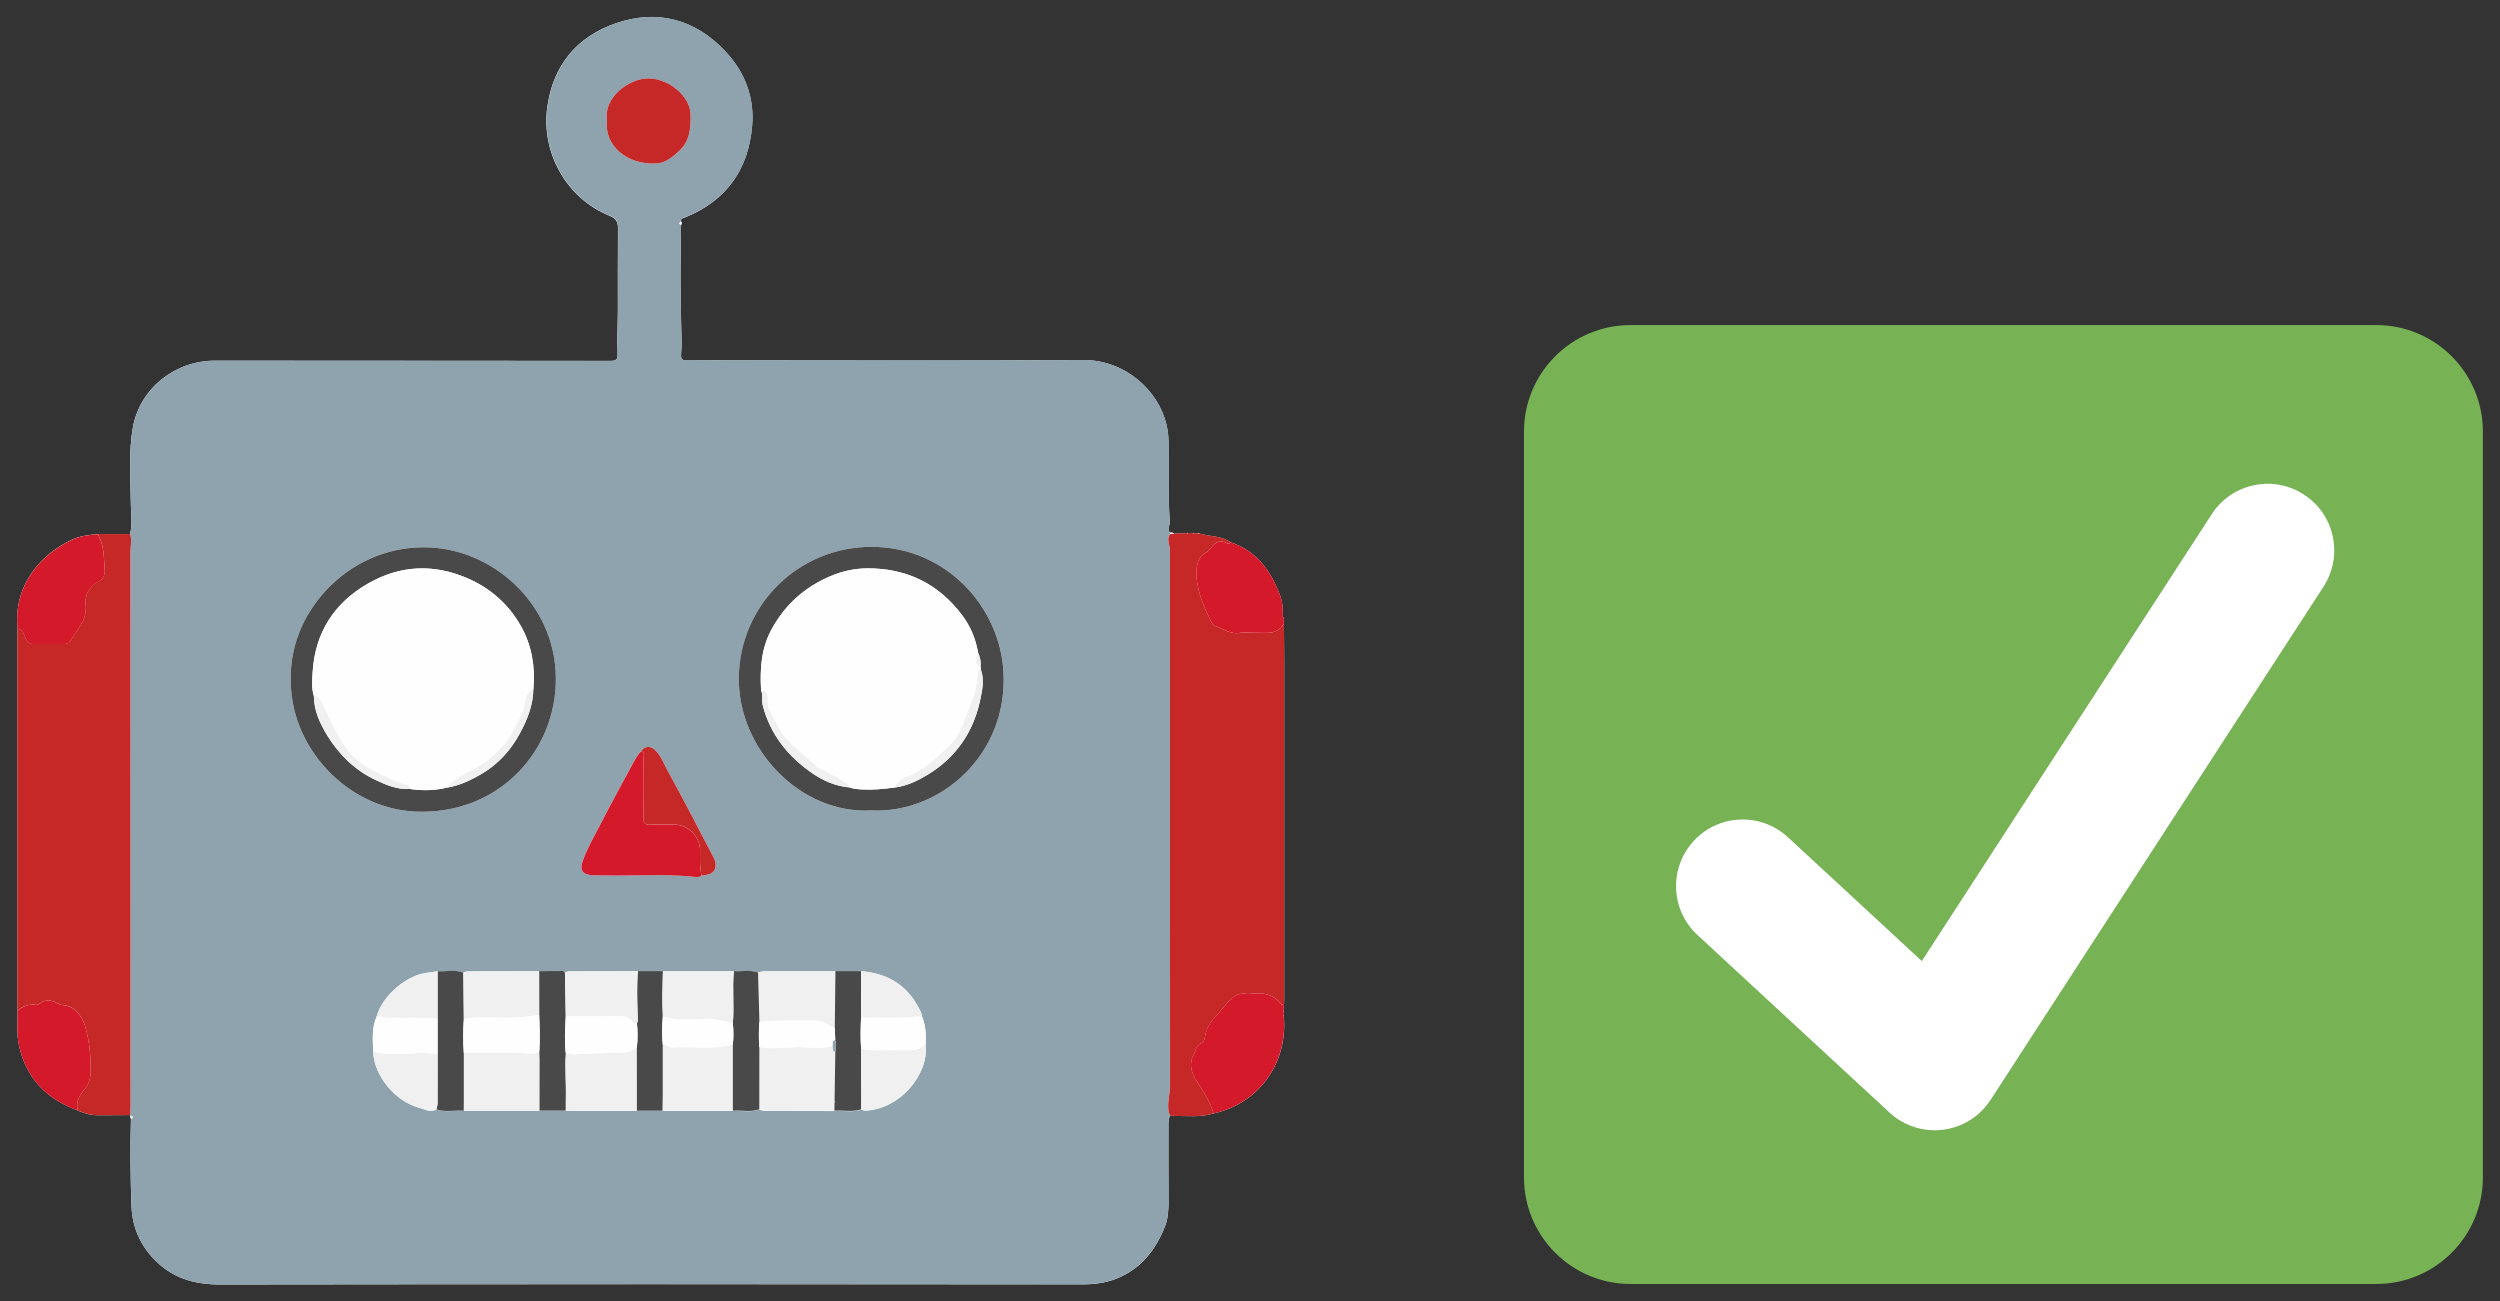 <svg width="73" height="38" viewBox="0 0 73 38" fill="none" xmlns="http://www.w3.org/2000/svg">
<rect x="0" y="0" width="73" height="38" fill="#333333" stroke="none"/>
<path d="M37.489 18.064C37.495 18.035 37.479 18.026 37.458 18.017C37.462 17.801 37.454 17.587 37.376 17.38C37.107 16.667 36.696 16.087 35.933 15.835C35.66 15.642 35.326 15.67 35.023 15.581C35.012 15.562 35 15.561 34.985 15.577C34.942 15.574 34.899 15.571 34.854 15.567L34.84 15.557L34.823 15.567C34.778 15.567 34.734 15.567 34.691 15.569L34.674 15.559L34.657 15.569C34.532 15.572 34.406 15.577 34.28 15.581C34.247 15.544 34.202 15.552 34.159 15.552C34.067 15.445 34.166 15.336 34.158 15.225C34.096 14.444 34.135 13.662 34.12 12.881C34.116 12.709 34.095 12.54 34.053 12.373C33.817 11.41 32.86 10.504 31.613 10.513C28.161 10.54 24.707 10.523 21.253 10.523C20.863 10.523 20.471 10.52 20.08 10.527C19.934 10.53 19.873 10.505 19.888 10.333C19.911 10.075 19.9 9.812 19.891 9.552C19.86 8.558 19.87 7.564 19.885 6.57C19.916 6.528 19.911 6.492 19.875 6.457C19.888 6.369 19.967 6.364 20.027 6.34C21.213 5.85 21.849 4.952 21.96 3.688C22.033 2.852 21.755 2.118 21.184 1.507C20.297 0.558 19.19 0.267 17.983 0.68C16.856 1.067 16.153 1.893 15.981 3.119C15.792 4.452 16.537 5.79 17.79 6.298C17.983 6.376 18.046 6.475 18.044 6.674C18.036 7.491 18.041 8.307 18.04 9.124C18.038 9.521 18.016 9.918 18.033 10.313C18.04 10.49 18.003 10.54 17.826 10.54C13.975 10.535 10.123 10.535 6.272 10.533C5.115 10.533 4.096 11.331 3.882 12.466C3.753 13.177 3.811 13.91 3.818 14.636C3.819 14.929 3.864 15.222 3.816 15.514C3.808 15.524 3.803 15.536 3.801 15.547C3.8 15.562 3.8 15.577 3.798 15.592C3.484 15.594 3.169 15.595 2.855 15.597C2.592 15.619 2.335 15.647 2.087 15.764C1.163 16.206 0.389 17.101 0.513 18.35C0.511 18.398 0.506 18.446 0.506 18.494C0.506 22.118 0.506 25.743 0.506 29.366C0.506 29.414 0.511 29.462 0.513 29.51C0.518 29.836 0.48 30.16 0.546 30.486C0.746 31.472 1.349 32.092 2.276 32.426C2.472 32.521 2.681 32.569 2.901 32.565C3.201 32.562 3.498 32.562 3.798 32.56C3.795 32.569 3.793 32.577 3.796 32.585C3.805 32.615 3.815 32.643 3.823 32.673C3.8 33.523 3.808 34.372 3.839 35.222C3.863 35.828 4.091 36.352 4.51 36.782C5.026 37.311 5.658 37.507 6.403 37.507C14.811 37.495 23.219 37.498 31.628 37.503C31.965 37.503 32.286 37.46 32.6 37.336C33.32 37.053 33.749 36.489 34.019 35.808C34.111 35.576 34.125 35.29 34.121 35.02C34.113 34.297 34.12 33.574 34.118 32.853C34.118 32.757 34.12 32.663 34.166 32.575C34.196 32.578 34.226 32.58 34.255 32.583L34.262 32.592L34.269 32.585C34.659 32.582 35.055 32.633 35.439 32.511C36.729 32.229 37.592 31.083 37.492 29.716C37.492 29.69 37.492 29.664 37.492 29.637C37.492 29.609 37.492 29.581 37.492 29.553C37.492 29.54 37.492 29.526 37.492 29.513C37.492 29.459 37.492 29.404 37.492 29.348C37.494 29.286 37.499 29.225 37.499 29.162C37.499 25.887 37.499 22.613 37.499 19.337C37.499 18.967 37.495 18.598 37.492 18.227C37.491 18.173 37.489 18.118 37.489 18.064Z" fill="#FEFEFF"/>
<path d="M19.888 6.567C19.871 7.561 19.863 8.555 19.895 9.549C19.903 9.809 19.914 10.072 19.891 10.33C19.876 10.502 19.938 10.527 20.083 10.524C20.474 10.517 20.866 10.52 21.256 10.52C24.71 10.52 28.162 10.537 31.616 10.511C32.862 10.501 33.82 11.407 34.057 12.37C34.098 12.537 34.12 12.706 34.123 12.878C34.138 13.66 34.1 14.443 34.161 15.222C34.169 15.333 34.07 15.444 34.163 15.55C34.164 15.563 34.164 15.576 34.166 15.589C34.053 15.746 34.164 15.907 34.164 16.066C34.161 21.287 34.164 26.509 34.166 31.73C34.166 31.805 34.151 31.879 34.143 31.952C34.121 32.159 34.075 32.37 34.166 32.574C34.118 32.662 34.118 32.756 34.118 32.852C34.12 33.575 34.113 34.298 34.121 35.019C34.125 35.289 34.111 35.575 34.019 35.806C33.749 36.488 33.32 37.052 32.6 37.335C32.286 37.459 31.965 37.502 31.627 37.502C23.219 37.497 14.811 37.494 6.403 37.505C5.658 37.507 5.026 37.312 4.509 36.781C4.091 36.351 3.862 35.826 3.839 35.221C3.808 34.372 3.8 33.522 3.823 32.672C3.854 32.668 3.874 32.65 3.871 32.62C3.866 32.574 3.831 32.574 3.796 32.584C3.795 32.576 3.795 32.567 3.798 32.559C3.803 32.485 3.811 32.408 3.811 32.334C3.811 27.897 3.809 23.459 3.809 19.022C3.809 18.054 3.811 17.088 3.808 16.12C3.808 15.945 3.859 15.766 3.798 15.592C3.8 15.578 3.8 15.563 3.801 15.548C3.806 15.536 3.811 15.525 3.816 15.515C3.864 15.222 3.819 14.929 3.818 14.636C3.811 13.91 3.753 13.176 3.887 12.461C4.101 11.324 5.12 10.529 6.277 10.529C10.128 10.529 13.98 10.53 17.831 10.535C18.008 10.535 18.044 10.486 18.038 10.309C18.021 9.913 18.043 9.516 18.044 9.119C18.046 8.302 18.041 7.486 18.049 6.669C18.051 6.471 17.988 6.373 17.795 6.294C16.542 5.786 15.797 4.449 15.986 3.114C16.16 1.888 16.861 1.063 17.988 0.676C19.195 0.262 20.302 0.552 21.189 1.503C21.76 2.113 22.038 2.848 21.965 3.683C21.854 4.947 21.218 5.845 20.032 6.335C19.972 6.36 19.891 6.365 19.88 6.453C19.861 6.492 19.789 6.537 19.888 6.567ZM26.918 29.672C26.916 29.595 26.878 29.528 26.843 29.462C26.491 28.767 25.913 28.417 25.144 28.36C24.894 28.36 24.644 28.36 24.394 28.36C23.782 28.36 23.169 28.36 22.557 28.362C22.415 28.362 22.271 28.347 22.135 28.402C21.904 28.312 21.664 28.375 21.429 28.36C20.738 28.36 20.047 28.36 19.357 28.36C19.113 28.36 18.87 28.36 18.629 28.36C17.991 28.362 17.353 28.364 16.716 28.365C16.641 28.365 16.563 28.355 16.497 28.405C16.457 28.336 16.39 28.36 16.333 28.359C16.136 28.357 15.941 28.36 15.744 28.36C15.079 28.362 14.414 28.364 13.748 28.365C13.674 28.365 13.596 28.355 13.53 28.405C13.284 28.308 13.029 28.38 12.777 28.362C12.689 28.375 12.603 28.395 12.516 28.402C11.903 28.448 11.165 29.067 11.001 29.676C10.851 30.008 10.886 30.359 10.897 30.708C10.917 31.406 11.538 32.167 12.249 32.351C12.408 32.392 12.569 32.496 12.744 32.398C13.005 32.491 13.275 32.415 13.54 32.44C14.278 32.44 15.016 32.44 15.754 32.44C16.009 32.44 16.262 32.44 16.517 32.44C17.21 32.44 17.904 32.44 18.597 32.442C18.845 32.442 19.094 32.442 19.342 32.442C20.027 32.442 20.712 32.442 21.397 32.442C21.654 32.422 21.917 32.489 22.17 32.402C22.253 32.443 22.342 32.438 22.431 32.438C23.075 32.438 23.721 32.442 24.364 32.443C24.626 32.423 24.89 32.489 25.147 32.404C25.193 32.413 25.24 32.437 25.284 32.433C26.296 32.38 27.128 31.361 27.025 30.508C27.044 30.216 27.034 29.939 26.918 29.672ZM20.485 25.563C20.765 25.551 20.886 25.462 20.896 25.268C20.902 25.159 20.851 25.068 20.805 24.979C20.376 24.162 19.956 23.338 19.507 22.531C19.385 22.309 19.305 22.054 19.1 21.881C18.973 21.771 18.829 21.788 18.718 21.937C18.609 22.051 18.534 22.187 18.462 22.324C18.15 22.908 17.828 23.487 17.526 24.076C17.348 24.425 17.148 24.767 17.015 25.138C16.921 25.404 17.012 25.538 17.295 25.555C17.425 25.561 17.555 25.56 17.685 25.561C18.528 25.578 19.37 25.515 20.211 25.594C20.3 25.603 20.403 25.636 20.485 25.563ZM25.43 23.666C27.457 23.765 29.433 22.036 29.302 19.622C29.198 17.71 27.618 15.97 25.447 15.968C23.317 15.968 21.601 17.67 21.576 19.785C21.549 21.889 23.388 23.776 25.43 23.666ZM8.493 19.751C8.422 21.79 10.126 23.624 12.156 23.7C14.478 23.786 16.14 22.058 16.226 19.993C16.318 17.801 14.553 16.102 12.585 15.988C10.287 15.854 8.479 17.788 8.493 19.751ZM17.725 3.51C17.631 4.227 18.281 4.826 19.178 4.773C19.42 4.759 19.648 4.58 19.842 4.398C20.154 4.102 20.171 3.728 20.163 3.336C20.151 2.821 19.544 2.3 18.948 2.29C18.357 2.28 17.619 2.861 17.725 3.51Z" fill="#8FA3AE"/>
<path d="M3.798 15.594C3.859 15.769 3.808 15.946 3.808 16.122C3.811 17.089 3.809 18.055 3.809 19.023C3.809 23.46 3.811 27.898 3.811 32.335C3.811 32.41 3.803 32.486 3.798 32.56C3.498 32.562 3.199 32.562 2.901 32.565C2.681 32.569 2.474 32.52 2.275 32.426C2.196 32.172 2.323 31.986 2.472 31.801C2.59 31.654 2.646 31.482 2.648 31.288C2.651 30.845 2.615 30.413 2.49 29.981C2.393 29.642 2.16 29.367 1.82 29.346C1.756 29.343 1.706 29.316 1.651 29.285C1.493 29.194 1.329 29.179 1.173 29.295C1.139 29.32 1.107 29.349 1.066 29.343C0.854 29.309 0.673 29.374 0.513 29.51C0.511 29.462 0.506 29.414 0.506 29.366C0.506 25.741 0.506 22.117 0.506 18.494C0.506 18.446 0.511 18.398 0.513 18.35C0.672 18.378 0.695 18.523 0.748 18.636C0.804 18.757 0.875 18.811 1.014 18.806C1.287 18.797 1.562 18.801 1.835 18.805C1.923 18.806 2.007 18.795 2.052 18.717C2.242 18.38 2.558 18.113 2.5 17.643C2.471 17.395 2.596 17.116 2.874 16.98C3.015 16.912 3.068 16.785 3.058 16.641C3.03 16.285 3.047 15.92 2.855 15.595C3.169 15.597 3.483 15.595 3.798 15.594Z" fill="#C62727"/>
<path d="M34.166 32.577C34.073 32.374 34.12 32.162 34.143 31.955C34.151 31.883 34.166 31.808 34.166 31.734C34.164 26.513 34.161 21.29 34.164 16.069C34.164 15.91 34.053 15.75 34.166 15.593C34.204 15.588 34.244 15.584 34.282 15.579C34.408 15.576 34.533 15.571 34.659 15.568L34.676 15.576L34.692 15.566C34.737 15.566 34.782 15.566 34.825 15.565L34.84 15.574L34.856 15.566C34.899 15.569 34.942 15.573 34.987 15.576L35.005 15.584L35.025 15.579C35.328 15.669 35.662 15.642 35.935 15.834C35.909 15.876 35.87 15.889 35.829 15.866C35.616 15.743 35.473 15.841 35.349 16.013C35.318 16.056 35.278 16.1 35.233 16.124C35.02 16.234 34.954 16.413 34.941 16.643C34.911 17.192 35.136 17.667 35.358 18.143C35.382 18.196 35.429 18.263 35.478 18.277C35.715 18.347 35.915 18.529 36.192 18.481C36.35 18.453 36.519 18.478 36.685 18.476C36.971 18.474 37.279 18.542 37.471 18.233C37.472 18.23 37.484 18.23 37.491 18.228C37.492 18.598 37.497 18.967 37.497 19.338C37.497 22.613 37.497 25.887 37.497 29.163C37.497 29.224 37.492 29.285 37.491 29.348C37.466 29.34 37.429 29.338 37.416 29.322C37.189 29.035 36.887 28.973 36.544 29.017C36.476 29.026 36.407 29.024 36.339 29.017C36.203 29.006 36.099 29.049 35.986 29.138C35.791 29.294 35.67 29.51 35.496 29.686C35.346 29.836 35.217 30.046 35.184 30.284C35.175 30.342 35.146 30.432 35.106 30.445C34.934 30.503 34.926 30.663 34.859 30.787C34.702 31.08 34.8 31.355 34.957 31.59C35.152 31.883 35.334 32.174 35.439 32.511C35.055 32.633 34.661 32.582 34.27 32.586L34.264 32.576L34.257 32.586C34.226 32.582 34.196 32.579 34.166 32.577Z" fill="#C62727"/>
<path d="M35.437 32.511C35.333 32.175 35.151 31.882 34.955 31.589C34.798 31.355 34.7 31.078 34.858 30.787C34.925 30.661 34.932 30.503 35.104 30.445C35.144 30.431 35.174 30.342 35.182 30.284C35.215 30.046 35.344 29.836 35.495 29.685C35.669 29.512 35.789 29.295 35.985 29.138C36.097 29.048 36.2 29.005 36.337 29.017C36.405 29.022 36.474 29.025 36.542 29.017C36.885 28.972 37.188 29.035 37.414 29.321C37.429 29.34 37.464 29.34 37.489 29.348C37.489 29.402 37.489 29.457 37.489 29.513C37.484 29.517 37.476 29.521 37.476 29.525C37.479 29.535 37.484 29.545 37.489 29.553C37.489 29.581 37.489 29.609 37.489 29.637C37.451 29.664 37.451 29.69 37.489 29.717C37.59 31.083 36.729 32.23 35.437 32.511Z" fill="#D3192A"/>
<path d="M2.855 15.6C3.047 15.924 3.03 16.29 3.058 16.645C3.07 16.787 3.015 16.915 2.875 16.984C2.597 17.12 2.471 17.399 2.501 17.648C2.558 18.116 2.242 18.384 2.052 18.721C2.007 18.799 1.923 18.809 1.835 18.809C1.562 18.806 1.288 18.801 1.015 18.811C0.876 18.816 0.806 18.761 0.748 18.64C0.695 18.529 0.672 18.382 0.513 18.354C0.389 17.105 1.163 16.21 2.087 15.768C2.335 15.649 2.592 15.621 2.855 15.6Z" fill="#D3192A"/>
<path d="M37.49 18.228C37.484 18.23 37.474 18.228 37.471 18.233C37.279 18.543 36.971 18.473 36.685 18.476C36.521 18.478 36.352 18.453 36.191 18.481C35.915 18.529 35.715 18.347 35.478 18.278C35.429 18.263 35.382 18.197 35.357 18.144C35.137 17.668 34.911 17.193 34.94 16.643C34.954 16.415 35.02 16.235 35.233 16.124C35.28 16.101 35.319 16.056 35.349 16.013C35.473 15.843 35.616 15.743 35.829 15.866C35.869 15.889 35.908 15.876 35.935 15.835C36.698 16.086 37.108 16.667 37.378 17.38C37.456 17.586 37.464 17.8 37.459 18.017C37.469 18.031 37.481 18.048 37.49 18.063C37.489 18.119 37.49 18.174 37.49 18.228Z" fill="#D3192A"/>
<path d="M0.513 29.511C0.674 29.376 0.854 29.311 1.066 29.344C1.109 29.351 1.14 29.323 1.173 29.296C1.329 29.181 1.493 29.195 1.652 29.287C1.706 29.318 1.756 29.343 1.82 29.348C2.16 29.369 2.393 29.644 2.491 29.983C2.615 30.415 2.651 30.846 2.648 31.29C2.646 31.483 2.59 31.655 2.472 31.803C2.324 31.988 2.196 32.173 2.276 32.428C1.347 32.094 0.746 31.473 0.546 30.488C0.482 30.16 0.518 29.836 0.513 29.511Z" fill="#D3192A"/>
<path d="M3.798 32.587C3.834 32.577 3.867 32.577 3.872 32.624C3.876 32.655 3.856 32.672 3.824 32.675C3.814 32.645 3.806 32.617 3.798 32.587Z" fill="#F0F0F0"/>
<path d="M19.888 6.567C19.789 6.537 19.861 6.494 19.878 6.454C19.914 6.489 19.919 6.525 19.888 6.567Z" fill="#F0F0F0"/>
<path d="M34.28 15.579C34.242 15.584 34.203 15.588 34.164 15.593C34.163 15.579 34.161 15.566 34.161 15.553C34.203 15.553 34.247 15.543 34.28 15.579Z" fill="#F0F0F0"/>
<path d="M37.49 29.717C37.452 29.691 37.452 29.664 37.49 29.638C37.49 29.663 37.49 29.689 37.49 29.717Z" fill="#C62727"/>
<path d="M37.49 29.551C37.486 29.541 37.481 29.533 37.477 29.523C37.477 29.522 37.486 29.515 37.49 29.512C37.49 29.525 37.49 29.538 37.49 29.551Z" fill="#C62727"/>
<path d="M3.816 15.517C3.811 15.528 3.806 15.54 3.801 15.55C3.803 15.538 3.808 15.527 3.816 15.517Z" fill="#F0F0F0"/>
<path d="M37.489 18.064C37.479 18.049 37.467 18.032 37.458 18.018C37.479 18.024 37.497 18.036 37.489 18.064Z" fill="#C62727"/>
<path d="M35.023 15.58L35.003 15.585L34.985 15.576C35 15.56 35.012 15.563 35.023 15.58Z" fill="#F0F0F0"/>
<path d="M34.856 15.568L34.84 15.576L34.825 15.566L34.84 15.558L34.856 15.568Z" fill="#F0F0F0"/>
<path d="M34.691 15.568L34.674 15.578L34.659 15.568L34.674 15.558L34.691 15.568Z" fill="#F0F0F0"/>
<path d="M34.255 32.585L34.262 32.575L34.268 32.585L34.262 32.591L34.255 32.585Z" fill="#8FA3AE"/>
<path d="M25.43 23.665C23.388 23.776 21.549 21.889 21.574 19.784C21.599 17.67 23.315 15.968 25.445 15.968C27.616 15.968 29.196 17.71 29.301 19.622C29.435 22.037 27.457 23.766 25.43 23.665ZM28.558 19.051C28.488 18.646 28.336 18.28 28.084 17.95C27.394 17.04 26.473 16.595 25.341 16.595C24.97 16.595 24.604 16.672 24.255 16.82C23.507 17.136 22.939 17.639 22.542 18.352C22.223 18.924 22.186 19.534 22.223 20.161C22.288 20.302 22.235 20.457 22.273 20.603C22.493 21.435 22.989 22.067 23.683 22.555C24.02 22.792 24.392 22.956 24.809 22.994C24.925 23.037 25.044 23.045 25.169 23.052C25.491 23.068 25.809 23.037 26.127 22.995C26.488 22.952 26.812 22.79 27.108 22.608C27.909 22.115 28.414 21.389 28.616 20.468C28.682 20.166 28.751 19.855 28.64 19.544C28.637 19.518 28.635 19.49 28.632 19.463C28.65 19.319 28.617 19.184 28.558 19.051Z" fill="#494949"/>
<path d="M8.493 19.751C8.479 17.789 10.285 15.855 12.587 15.988C14.554 16.102 16.32 17.801 16.227 19.993C16.14 22.056 14.48 23.785 12.158 23.7C10.128 23.624 8.421 21.788 8.493 19.751ZM11.958 23.037C12.317 23.09 12.673 23.087 13.029 23.004C13.411 22.944 13.755 22.78 14.081 22.587C14.559 22.302 14.92 21.897 15.183 21.409C15.4 21.007 15.567 20.588 15.574 20.122C15.63 19.474 15.529 18.848 15.21 18.282C14.849 17.644 14.321 17.172 13.636 16.88C12.648 16.458 11.685 16.506 10.758 17.032C9.752 17.604 9.194 18.478 9.126 19.642C9.113 19.87 9.092 20.102 9.164 20.327C9.166 20.761 9.347 21.138 9.565 21.49C9.911 22.049 10.376 22.499 10.975 22.779C11.283 22.921 11.604 23.06 11.958 23.037Z" fill="#494949"/>
<path d="M20.486 25.563C20.403 25.637 20.3 25.604 20.211 25.596C19.37 25.517 18.528 25.578 17.686 25.563C17.555 25.56 17.424 25.563 17.295 25.556C17.012 25.54 16.919 25.406 17.015 25.14C17.148 24.767 17.348 24.427 17.527 24.078C17.828 23.489 18.151 22.91 18.462 22.326C18.535 22.187 18.611 22.051 18.718 21.939C18.841 21.97 18.793 22.071 18.793 22.142C18.796 22.723 18.799 23.305 18.791 23.886C18.789 24.041 18.837 24.089 18.99 24.082C19.221 24.071 19.455 24.078 19.688 24.079C20.097 24.082 20.439 24.428 20.442 24.832C20.446 25.075 20.424 25.322 20.486 25.563Z" fill="#D3192A"/>
<path d="M17.725 3.509C17.617 2.861 18.357 2.28 18.948 2.29C19.544 2.3 20.151 2.821 20.163 3.336C20.171 3.726 20.154 4.1 19.842 4.398C19.648 4.581 19.421 4.76 19.178 4.773C18.283 4.825 17.631 4.227 17.725 3.509Z" fill="#C62727"/>
<path d="M24.366 32.433C23.722 32.432 23.077 32.43 22.433 32.428C22.344 32.428 22.254 32.433 22.172 32.392C22.172 31.788 22.173 31.184 22.173 30.58C22.557 30.637 22.939 30.58 23.323 30.577C23.653 30.574 23.987 30.645 24.315 30.539C24.338 30.595 24.285 30.688 24.391 30.708C24.384 31.186 24.376 31.662 24.369 32.14C24.369 32.157 24.369 32.175 24.368 32.192C24.368 32.273 24.366 32.354 24.366 32.433Z" fill="#F0F0F0"/>
<path d="M21.397 32.433C20.712 32.433 20.027 32.433 19.342 32.433C19.345 32.278 19.35 32.12 19.35 31.965C19.352 31.475 19.35 30.987 19.35 30.497C19.456 30.489 19.522 30.592 19.636 30.585C20.222 30.546 20.816 30.661 21.397 30.501C21.399 31.144 21.399 31.79 21.397 32.433Z" fill="#F0F0F0"/>
<path d="M15.754 32.433C15.016 32.433 14.278 32.433 13.54 32.433C13.542 32.358 13.543 32.284 13.543 32.209C13.543 31.721 13.543 31.233 13.543 30.744C14.109 30.744 14.675 30.741 15.241 30.747C15.412 30.749 15.587 30.818 15.748 30.704C15.751 30.779 15.756 30.853 15.756 30.927C15.756 31.43 15.756 31.932 15.754 32.433Z" fill="#F0F0F0"/>
<path d="M18.597 32.433C17.904 32.433 17.21 32.433 16.517 32.431C16.519 32.309 16.517 32.187 16.52 32.066C16.534 31.626 16.474 31.186 16.52 30.746C16.606 30.759 16.694 30.785 16.78 30.784C17.075 30.777 17.368 30.756 17.662 30.747C17.983 30.739 18.314 30.799 18.597 30.582C18.596 31.199 18.597 31.816 18.597 32.433Z" fill="#F0F0F0"/>
<path d="M22.135 28.4C22.273 28.345 22.417 28.36 22.557 28.36C23.169 28.359 23.782 28.359 24.394 28.359C24.387 28.908 24.383 29.457 24.376 30.006C24.325 29.99 24.262 29.988 24.224 29.955C24.047 29.809 23.845 29.791 23.626 29.796C23.143 29.806 22.657 29.783 22.175 29.841C22.162 29.361 22.148 28.881 22.135 28.4Z" fill="#F0F0F0"/>
<path d="M22.135 28.4C22.149 28.88 22.162 29.36 22.175 29.841C22.155 30.088 22.155 30.336 22.173 30.582C22.173 31.186 22.172 31.79 22.172 32.394C21.919 32.481 21.655 32.414 21.399 32.434C21.399 31.788 21.399 31.145 21.399 30.5C21.422 30.293 21.42 30.086 21.399 29.879C21.444 29.373 21.379 28.863 21.429 28.357C21.664 28.375 21.904 28.311 22.135 28.4Z" fill="#494949"/>
<path d="M16.52 30.746C16.476 31.186 16.534 31.626 16.52 32.066C16.517 32.188 16.519 32.311 16.517 32.431C16.262 32.431 16.008 32.431 15.754 32.431C15.756 31.93 15.756 31.427 15.756 30.926C15.756 30.852 15.749 30.777 15.748 30.703C15.771 30.345 15.759 29.99 15.744 29.632C15.744 29.207 15.743 28.782 15.743 28.357C15.94 28.355 16.135 28.354 16.332 28.355C16.39 28.355 16.456 28.332 16.496 28.402C16.504 28.827 16.512 29.25 16.52 29.675C16.504 30.033 16.476 30.39 16.52 30.746Z" fill="#494949"/>
<path d="M24.376 30.006C24.383 29.457 24.388 28.908 24.394 28.358C24.644 28.358 24.894 28.358 25.144 28.358C25.144 28.812 25.144 29.263 25.142 29.717C25.129 30.018 25.121 30.32 25.144 30.622C25.146 31.212 25.147 31.803 25.147 32.393C24.889 32.478 24.624 32.413 24.364 32.433C24.366 32.352 24.366 32.273 24.368 32.191C24.393 32.175 24.393 32.158 24.369 32.14C24.376 31.662 24.384 31.186 24.391 30.707C24.419 30.595 24.421 30.483 24.389 30.37C24.384 30.249 24.381 30.128 24.376 30.006Z" fill="#494949"/>
<path d="M13.543 30.746C13.543 31.234 13.543 31.722 13.543 32.212C13.543 32.286 13.54 32.361 13.54 32.435C13.275 32.41 13.006 32.486 12.744 32.394C12.756 32.336 12.776 32.278 12.777 32.218C12.78 31.742 12.779 31.264 12.779 30.787C12.779 30.445 12.779 30.102 12.779 29.758C12.779 29.292 12.779 28.825 12.779 28.359C13.029 28.377 13.285 28.304 13.532 28.402C13.537 28.853 13.54 29.307 13.545 29.758C13.522 30.087 13.519 30.417 13.543 30.746Z" fill="#494949"/>
<path d="M13.542 29.76C13.537 29.308 13.533 28.855 13.528 28.403C13.595 28.355 13.671 28.365 13.747 28.363C14.412 28.362 15.077 28.36 15.742 28.358C15.742 28.784 15.744 29.209 15.744 29.634C15.435 29.682 15.127 29.723 14.811 29.721C14.387 29.72 13.962 29.672 13.542 29.76Z" fill="#F0F0F0"/>
<path d="M18.597 32.433C18.597 31.816 18.596 31.199 18.596 30.582C18.624 30.349 18.622 30.115 18.599 29.882C18.64 29.806 18.622 29.721 18.619 29.642C18.607 29.214 18.591 28.785 18.627 28.358C18.87 28.358 19.114 28.358 19.357 28.358C19.345 28.797 19.329 29.237 19.355 29.675C19.331 29.948 19.327 30.223 19.352 30.497C19.352 30.987 19.354 31.475 19.352 31.965C19.352 32.12 19.347 32.277 19.344 32.433C19.094 32.433 18.846 32.433 18.597 32.433Z" fill="#494949"/>
<path d="M19.355 29.677C19.329 29.237 19.345 28.799 19.357 28.36C20.047 28.36 20.739 28.36 21.429 28.36C21.378 28.867 21.442 29.376 21.399 29.882C21.159 29.816 20.926 29.752 20.668 29.752C20.231 29.752 19.784 29.829 19.355 29.677Z" fill="#F0F0F0"/>
<path d="M18.627 28.358C18.589 28.787 18.607 29.215 18.619 29.642C18.62 29.721 18.64 29.804 18.599 29.882C18.561 29.874 18.501 29.877 18.486 29.854C18.379 29.68 18.217 29.672 18.038 29.674C17.532 29.678 17.027 29.675 16.52 29.677C16.512 29.252 16.504 28.828 16.496 28.403C16.562 28.355 16.638 28.363 16.714 28.363C17.351 28.362 17.99 28.36 18.627 28.358Z" fill="#F0F0F0"/>
<path d="M25.149 32.395C25.147 31.804 25.145 31.214 25.145 30.623C25.518 30.709 25.895 30.648 26.271 30.665C26.537 30.676 26.805 30.691 27.029 30.499C27.131 31.353 26.299 32.372 25.288 32.425C25.241 32.426 25.195 32.405 25.149 32.395Z" fill="#F0F0F0"/>
<path d="M20.485 25.563C20.424 25.321 20.444 25.075 20.442 24.83C20.439 24.424 20.096 24.08 19.688 24.077C19.454 24.075 19.223 24.069 18.989 24.08C18.837 24.089 18.789 24.039 18.791 23.884C18.799 23.303 18.796 22.721 18.793 22.14C18.793 22.069 18.84 21.968 18.718 21.936C18.827 21.788 18.973 21.771 19.1 21.88C19.305 22.054 19.385 22.31 19.507 22.53C19.956 23.338 20.376 24.16 20.805 24.979C20.853 25.068 20.902 25.159 20.896 25.268C20.886 25.462 20.767 25.549 20.485 25.563Z" fill="#C62727"/>
<path d="M12.777 30.788C12.777 31.264 12.779 31.742 12.776 32.218C12.776 32.276 12.754 32.336 12.743 32.394C12.567 32.493 12.408 32.387 12.248 32.346C11.536 32.162 10.916 31.403 10.896 30.703C11.516 30.885 12.155 30.663 12.777 30.788Z" fill="#F0F0F0"/>
<path d="M12.777 30.787C12.155 30.663 11.516 30.884 10.897 30.704C10.886 30.355 10.851 30.004 11.002 29.672C11.428 29.755 11.86 29.705 12.291 29.718C12.454 29.723 12.62 29.698 12.777 29.76C12.777 30.102 12.777 30.444 12.777 30.787Z" fill="#FEFEFF"/>
<path d="M25.144 29.718C25.144 29.265 25.144 28.814 25.145 28.36C25.913 28.417 26.491 28.767 26.845 29.462C26.878 29.528 26.916 29.595 26.919 29.672C26.329 29.75 25.735 29.705 25.144 29.718Z" fill="#F0F0F0"/>
<path d="M12.777 29.759C12.618 29.697 12.453 29.722 12.291 29.717C11.86 29.704 11.428 29.754 11.002 29.671C11.165 29.064 11.903 28.443 12.516 28.397C12.603 28.39 12.691 28.371 12.777 28.357C12.777 28.826 12.777 29.292 12.777 29.759Z" fill="#F0F0F0"/>
<path d="M25.144 29.718C25.735 29.707 26.329 29.75 26.918 29.674C27.034 29.939 27.044 30.218 27.027 30.499C26.804 30.69 26.536 30.675 26.269 30.665C25.893 30.648 25.516 30.711 25.144 30.623C25.122 30.321 25.131 30.02 25.144 29.718Z" fill="#FEFEFF"/>
<path d="M22.225 20.163C22.188 19.535 22.225 18.926 22.544 18.354C22.941 17.64 23.509 17.138 24.257 16.822C24.606 16.674 24.972 16.597 25.342 16.597C26.474 16.597 27.396 17.04 28.086 17.952C28.336 18.282 28.49 18.648 28.559 19.053C28.516 19.202 28.427 19.361 28.634 19.465C28.637 19.492 28.639 19.52 28.642 19.546C28.539 19.559 28.569 19.641 28.559 19.705C28.518 19.952 28.508 20.201 28.397 20.438C28.187 20.89 28.121 21.404 27.727 21.771C27.388 22.086 27.078 22.423 26.64 22.615C26.449 22.699 26.228 22.774 26.128 22.995C25.811 23.038 25.493 23.07 25.17 23.052C25.046 23.045 24.927 23.035 24.811 22.994C24.794 22.921 24.735 22.878 24.68 22.843C24.518 22.746 24.351 22.66 24.186 22.569C24.043 22.489 23.888 22.436 23.767 22.316C23.386 21.94 22.913 21.652 22.68 21.141C22.58 20.921 22.402 20.736 22.416 20.464C22.422 20.34 22.428 20.173 22.225 20.163Z" fill="#FEFEFF"/>
<path d="M26.127 22.995C26.224 22.773 26.448 22.699 26.638 22.615C27.075 22.421 27.386 22.085 27.725 21.771C28.119 21.404 28.187 20.889 28.395 20.438C28.505 20.201 28.516 19.951 28.558 19.705C28.568 19.642 28.538 19.561 28.64 19.546C28.75 19.857 28.68 20.168 28.616 20.469C28.414 21.389 27.909 22.117 27.108 22.61C26.812 22.79 26.488 22.95 26.127 22.995Z" fill="#F0F0F0"/>
<path d="M22.225 20.163C22.428 20.173 22.422 20.34 22.415 20.464C22.4 20.735 22.579 20.921 22.678 21.141C22.911 21.65 23.385 21.94 23.765 22.315C23.888 22.436 24.042 22.491 24.184 22.568C24.349 22.659 24.518 22.745 24.679 22.843C24.733 22.876 24.793 22.919 24.809 22.994C24.391 22.957 24.02 22.793 23.683 22.555C22.989 22.069 22.493 21.435 22.273 20.603C22.235 20.459 22.289 20.304 22.225 20.163Z" fill="#F0F0F0"/>
<path d="M28.632 19.466C28.427 19.36 28.516 19.203 28.558 19.054C28.617 19.184 28.65 19.32 28.632 19.466Z" fill="#F0F0F0"/>
<path d="M9.168 20.328C9.095 20.103 9.117 19.869 9.13 19.643C9.198 18.478 9.755 17.603 10.761 17.032C11.687 16.506 12.651 16.458 13.639 16.88C14.324 17.173 14.851 17.644 15.213 18.283C15.532 18.847 15.633 19.474 15.577 20.122C15.448 20.19 15.364 20.316 15.349 20.44C15.317 20.697 15.213 20.93 15.104 21.145C14.818 21.712 14.404 22.175 13.82 22.471C13.537 22.616 13.245 22.754 13.032 23.004C12.678 23.087 12.32 23.092 11.961 23.037C11.974 22.945 11.908 22.925 11.84 22.903C11.483 22.797 11.15 22.634 10.823 22.46C10.429 22.253 10.148 21.941 9.924 21.567C9.734 21.251 9.605 20.905 9.429 20.582C9.366 20.478 9.34 20.326 9.168 20.328Z" fill="#FEFEFF"/>
<path d="M9.168 20.327C9.34 20.324 9.368 20.478 9.424 20.584C9.6 20.906 9.731 21.252 9.919 21.568C10.144 21.942 10.426 22.253 10.818 22.461C11.147 22.635 11.478 22.799 11.836 22.905C11.903 22.924 11.97 22.944 11.956 23.039C11.601 23.062 11.281 22.923 10.975 22.78C10.376 22.501 9.911 22.051 9.565 21.492C9.35 21.138 9.17 20.761 9.168 20.327Z" fill="#F0F0F0"/>
<path d="M13.029 23.004C13.242 22.754 13.533 22.615 13.816 22.471C14.399 22.175 14.812 21.712 15.1 21.144C15.21 20.929 15.314 20.696 15.345 20.44C15.36 20.316 15.445 20.19 15.574 20.122C15.567 20.589 15.4 21.009 15.183 21.409C14.92 21.897 14.559 22.304 14.081 22.587C13.755 22.78 13.411 22.946 13.029 23.004Z" fill="#F0F0F0"/>
<path d="M24.376 30.006C24.381 30.127 24.384 30.25 24.389 30.37C24.28 30.389 24.336 30.481 24.313 30.539C23.987 30.645 23.653 30.574 23.322 30.577C22.938 30.58 22.556 30.638 22.172 30.58C22.154 30.334 22.154 30.086 22.173 29.839C22.657 29.781 23.141 29.806 23.625 29.795C23.843 29.79 24.045 29.808 24.222 29.953C24.262 29.988 24.325 29.99 24.376 30.006Z" fill="#FEFEFF"/>
<path d="M24.313 30.541C24.334 30.483 24.28 30.39 24.389 30.372C24.421 30.485 24.417 30.597 24.391 30.709C24.283 30.69 24.338 30.597 24.313 30.541Z" fill="#8FA3AE"/>
<path d="M24.369 32.143C24.392 32.161 24.392 32.177 24.368 32.194C24.369 32.176 24.369 32.159 24.369 32.143Z" fill="#8FA3AE"/>
<path d="M19.355 29.677C19.785 29.829 20.231 29.751 20.668 29.75C20.926 29.75 21.159 29.814 21.399 29.88C21.42 30.087 21.422 30.294 21.399 30.501C20.818 30.661 20.224 30.545 19.638 30.585C19.524 30.593 19.458 30.489 19.352 30.497C19.327 30.224 19.329 29.95 19.355 29.677Z" fill="#FEFEFF"/>
<path d="M13.542 29.76C13.962 29.672 14.387 29.72 14.811 29.723C15.127 29.725 15.435 29.684 15.744 29.636C15.759 29.993 15.771 30.349 15.748 30.706C15.587 30.82 15.413 30.751 15.241 30.749C14.675 30.742 14.109 30.746 13.543 30.746C13.518 30.417 13.522 30.087 13.542 29.76Z" fill="#FEFEFF"/>
<path d="M16.52 29.677C17.027 29.677 17.532 29.681 18.038 29.674C18.215 29.672 18.379 29.681 18.486 29.854C18.501 29.878 18.561 29.874 18.599 29.882C18.622 30.116 18.624 30.349 18.596 30.582C18.313 30.797 17.982 30.738 17.661 30.748C17.366 30.756 17.073 30.777 16.779 30.784C16.693 30.786 16.607 30.759 16.519 30.746C16.476 30.39 16.504 30.033 16.52 29.677Z" fill="#FEFEFF"/>
<g clip-path="url(#clip0_133_3642)">
<path d="M72.5 34.381C72.5 36.099 71.107 37.492 69.389 37.492H47.611C45.893 37.492 44.5 36.099 44.5 34.381V12.603C44.5 10.885 45.893 9.492 47.611 9.492H69.389C71.107 9.492 72.5 10.885 72.5 12.603V34.381Z" fill="#77B255"/>
<path d="M67.273 14.44C66.374 13.856 65.17 14.112 64.584 15.013L56.117 28.063L52.206 24.446C51.417 23.717 50.186 23.766 49.458 24.554C48.729 25.342 48.777 26.573 49.566 27.302L55.173 32.486C55.546 32.832 56.02 33.004 56.492 33.004C57.015 33.004 57.685 32.784 58.124 32.118C58.383 31.724 67.847 17.13 67.847 17.13C68.431 16.228 68.174 15.024 67.273 14.44Z" fill="white"/>
</g>
<defs>
<clipPath id="clip0_133_3642">
<rect width="28" height="28" fill="white" transform="translate(44.5 9.492)"/>
</clipPath>
</defs>
</svg>
